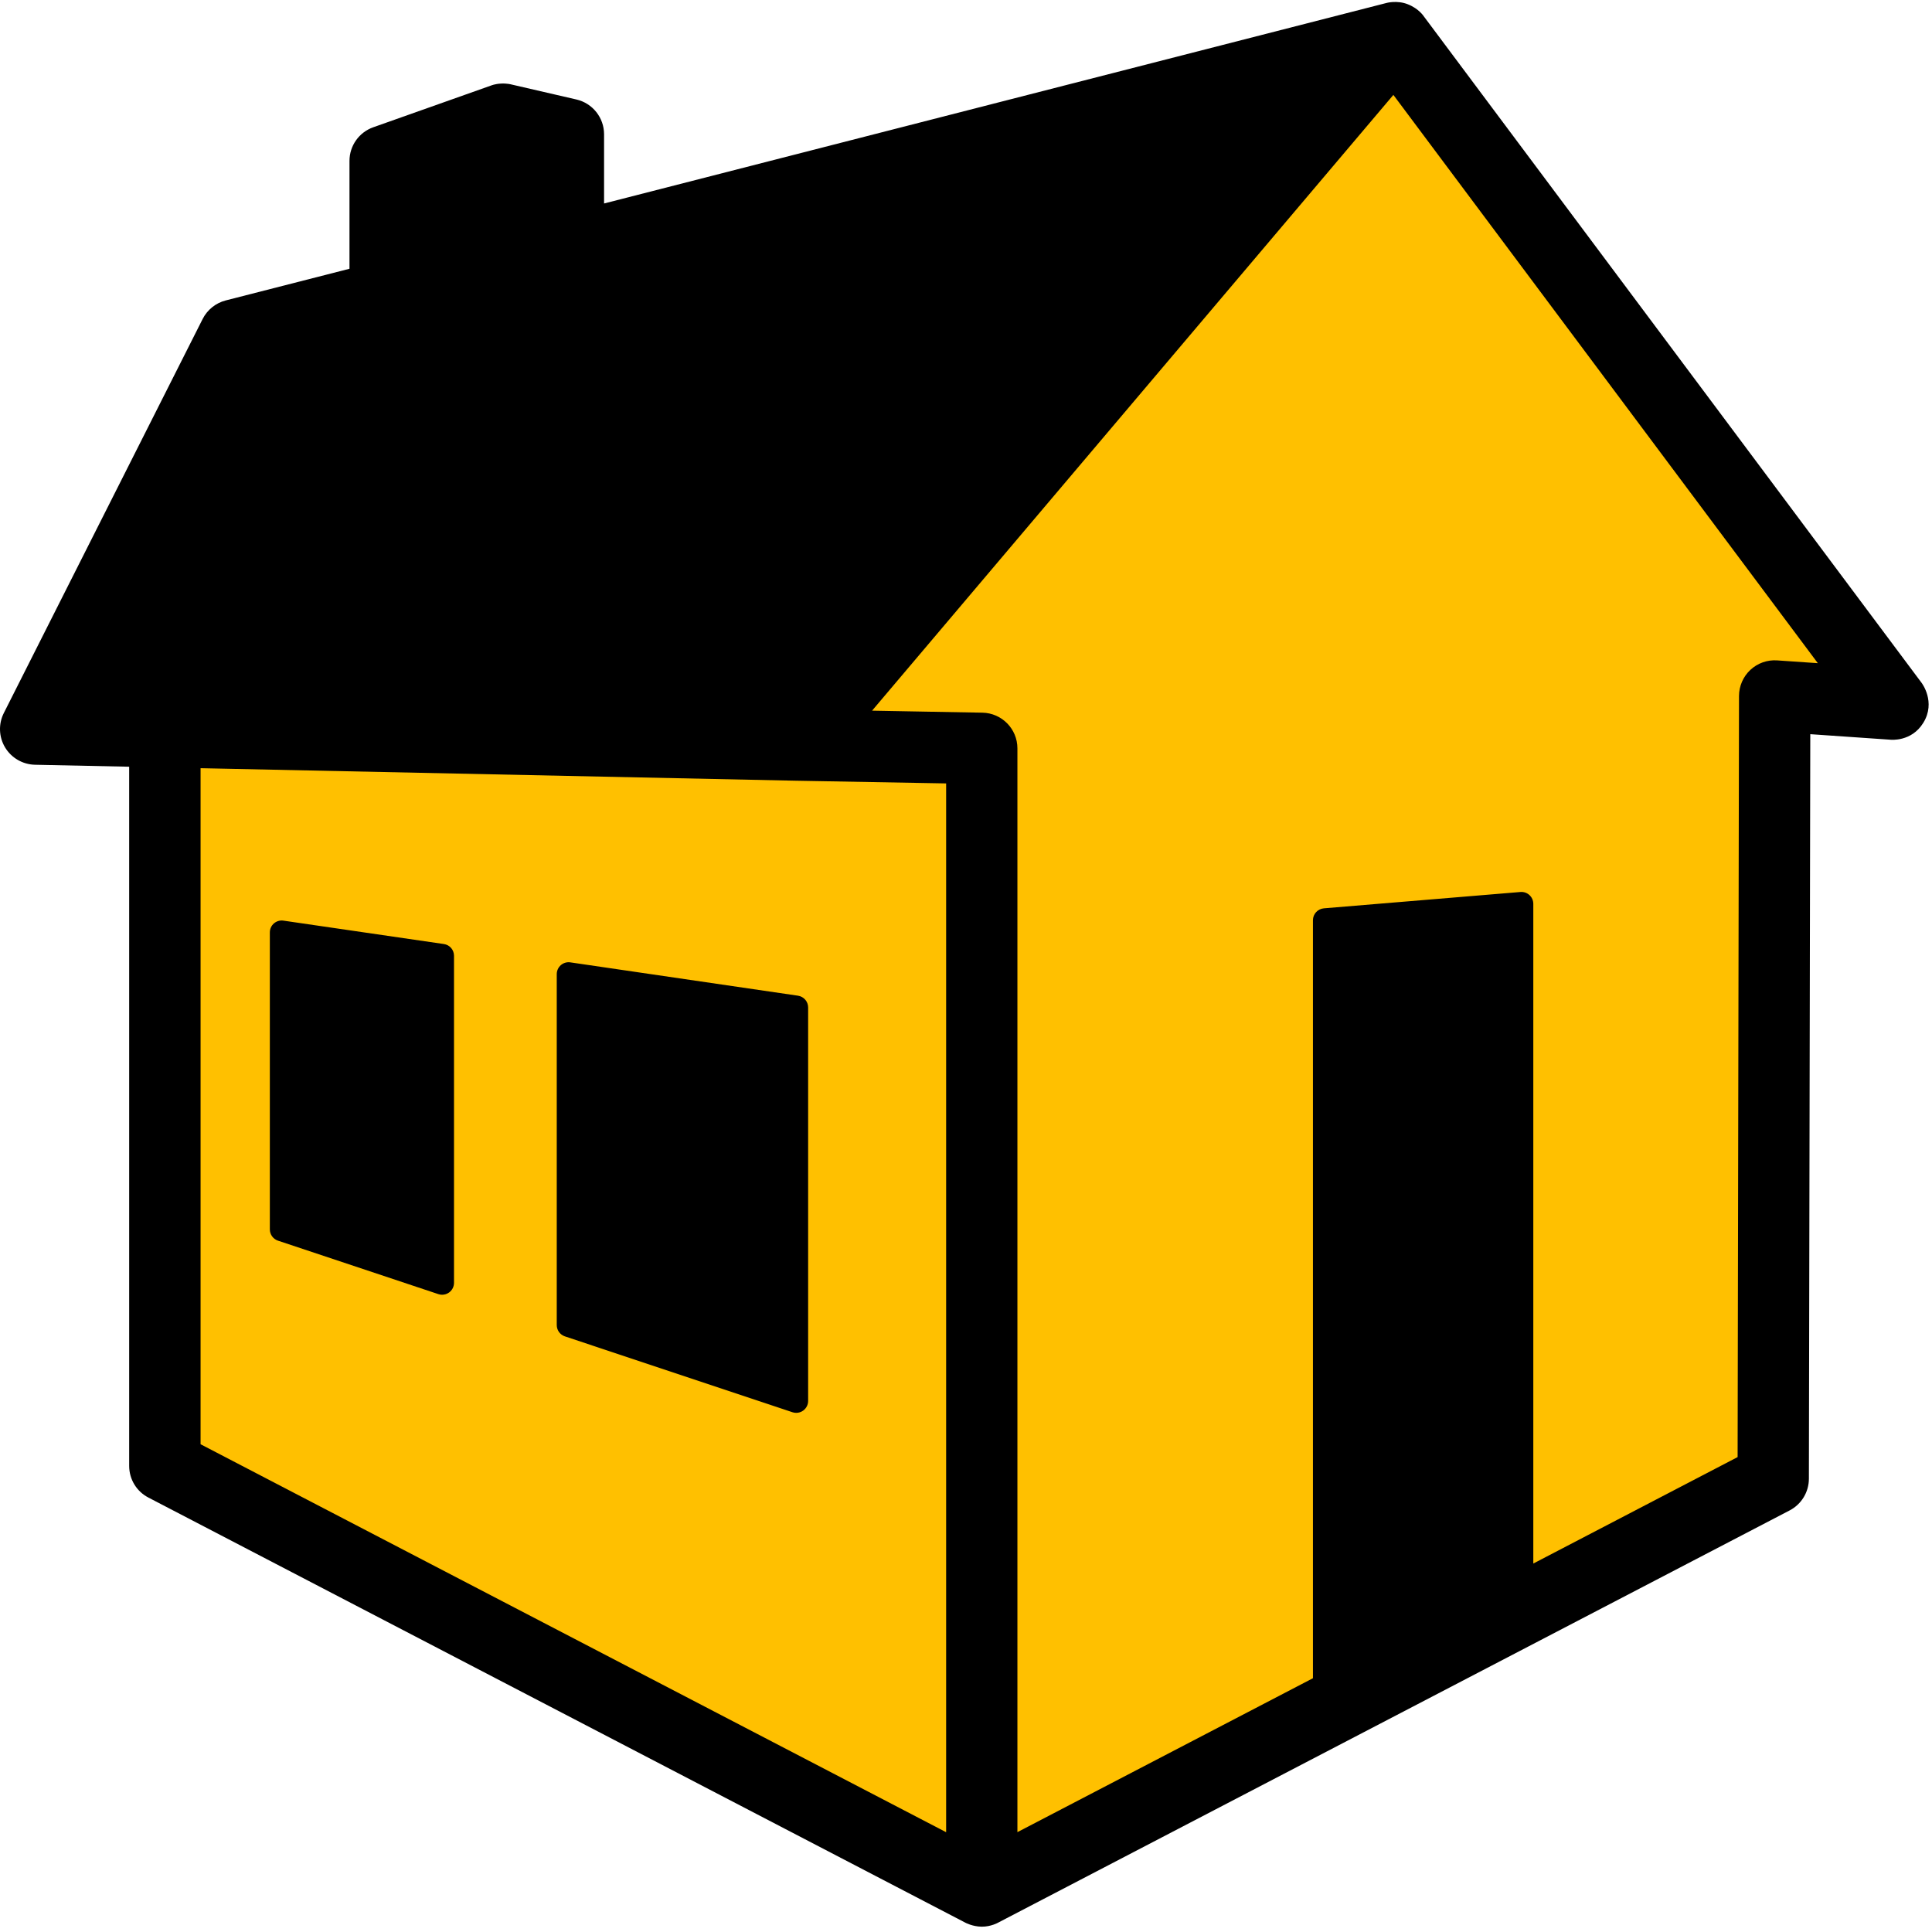 <svg width="576" height="576" xmlns="http://www.w3.org/2000/svg" xmlns:xlink="http://www.w3.org/1999/xlink" overflow="hidden"><defs><clipPath id="clip0"><rect x="352" y="72" width="576" height="576"/></clipPath><clipPath id="clip1"><rect x="352" y="72" width="575" height="575"/></clipPath><clipPath id="clip2"><rect x="352" y="72" width="575" height="575"/></clipPath><clipPath id="clip3"><rect x="352" y="72" width="575" height="575"/></clipPath></defs><g clip-path="url(#clip0)" transform="translate(-352 -72)"><rect x="402" y="289" width="245" height="215" fill="#FFC000"/><path d="M647 504 647 633 402 504Z" fill="#FFC000" fill-rule="evenodd"/><rect x="633" y="277" width="245" height="237" fill="#FFC000"/><path d="M0 119 0 0 237 119Z" fill="#FFC000" fill-rule="evenodd" transform="matrix(1 0 0 -1 641 628)"/><path d="M0 204 151.225 0 334 204Z" fill="#FFC000" fill-rule="evenodd" transform="matrix(-1 0 0 1 922 85)"/><g clip-path="url(#clip1)"><g clip-path="url(#clip2)"><g clip-path="url(#clip3)"><path d="M519.213 359.737C518.442 360.41 517.989 361.39 517.989 362.429L517.989 467.054C517.989 468.583 518.968 469.929 520.412 470.419L588.261 493.039C588.628 493.161 589.008 493.223 589.387 493.223 590.12 493.223 590.855 492.99 591.455 492.55 592.384 491.877 592.935 490.812 592.935 489.675L592.935 372.364C592.935 370.602 591.651 369.11 589.901 368.852L522.051 358.918C521.036 358.759 519.996 359.066 519.213 359.737Z"/><path d="M484.322 353.449 436.5 346.476C435.484 346.317 434.444 346.635 433.673 347.296 432.89 347.968 432.45 348.947 432.45 349.986L432.45 438.524C432.45 440.054 433.428 441.4 434.872 441.889L482.695 457.829C483.062 457.952 483.441 458.013 483.808 458.013 484.542 458.013 485.276 457.781 485.888 457.34 486.806 456.667 487.356 455.603 487.356 454.465L487.356 356.949C487.355 355.187 486.071 353.694 484.322 353.449Z"/><path d="M924.891 275.568 776.468 76.841C776.468 76.841 775.05 74.602 771.77 73.292 768.492 71.971 765.299 72.901 765.299 72.901L532.095 132.664 532.095 112.037C532.095 107.083 528.682 102.789 523.862 101.663L504.373 97.162C504.373 97.162 503.113 96.819 501.338 96.917 499.565 97.015 498.427 97.491 498.427 97.491L463.278 109.945C459.033 111.449 456.195 115.462 456.195 119.964L456.195 152.127 419.285 161.572C416.312 162.342 413.816 164.348 412.422 167.089L353.15 284.561C351.498 287.827 351.633 291.705 353.517 294.838 355.401 297.969 358.765 299.915 362.423 300.001L390.512 300.588 390.512 509.042C390.512 513.018 392.714 516.652 396.238 518.475L639.778 645.205C639.778 645.205 641.895 646.38 644.671 646.416 647.448 646.44 649.59 645.205 649.59 645.205L885.571 522.303C889.082 520.468 891.284 516.846 891.296 512.87L891.712 290.885 915.617 292.536C915.617 292.536 921.869 293.245 925.392 287.52 929.282 281.257 924.891 275.568 924.891 275.568ZM634.066 618.241 411.799 502.582 411.799 301.027 589.179 304.759C589.179 304.759 589.179 304.759 589.191 304.759L589.215 304.759 634.077 305.566 634.077 618.242 634.066 618.242ZM881.84 268.888C878.891 268.681 876.004 269.708 873.851 271.715 871.698 273.721 870.474 276.547 870.461 279.483L870.046 506.412 809.134 538.147 809.134 341.472C809.134 340.469 808.717 339.527 807.984 338.854 807.25 338.18 806.283 337.851 805.293 337.936L746.692 342.806C744.857 342.965 743.438 344.506 743.438 346.341L743.438 572.339 655.328 618.229 655.328 295.118C655.328 289.307 650.679 284.585 644.88 284.475L611.996 283.875 767.415 100.293 893.963 269.721 881.84 268.888Z"/></g></g></g></g></svg>